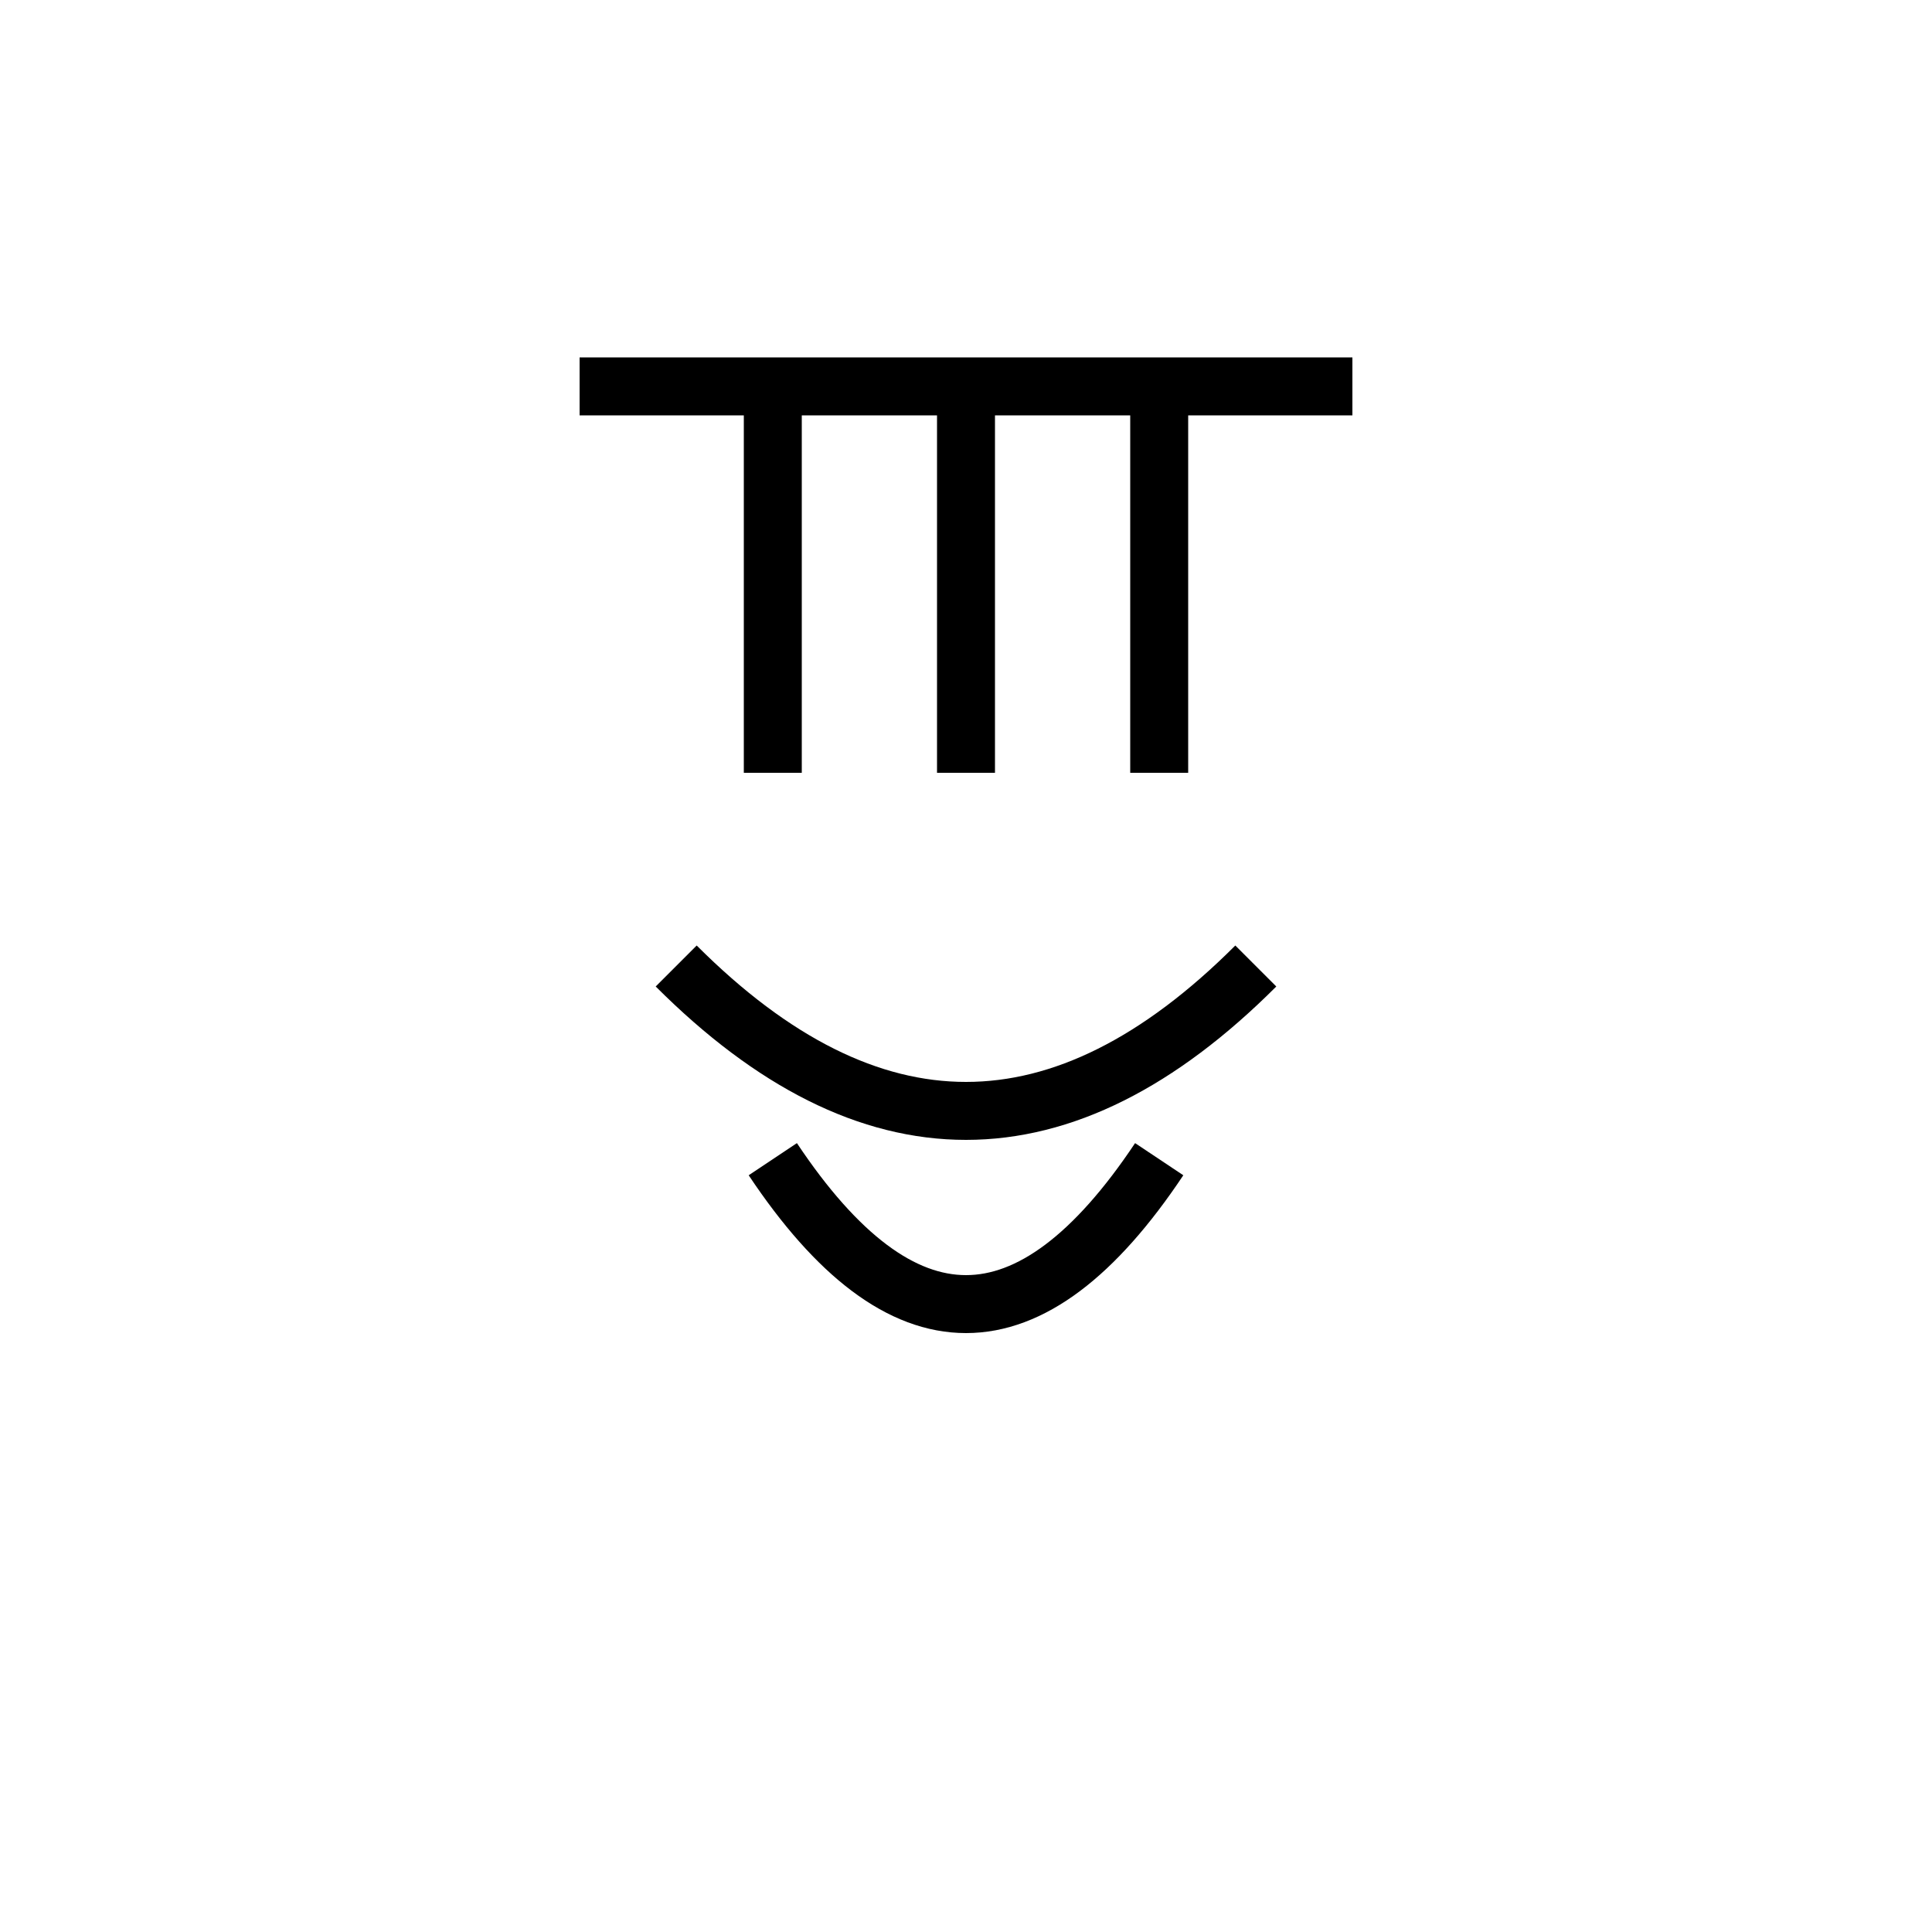 <svg xmlns="http://www.w3.org/2000/svg" width="100" height="100" viewBox="0 0 100 100">
  <g stroke="black" stroke-width="3" fill="none">
    <!-- 雨冠 -->
    <line x1="30" y1="20" x2="70" y2="20" />
    <line x1="40" y1="20" x2="40" y2="40" />
    <line x1="50" y1="20" x2="50" y2="40" />
    <line x1="60" y1="20" x2="60" y2="40" />

    <!-- 下部：雲の層 -->
    <path d="M35,50 Q50,65 65,50" />
    <path d="M40,60 Q50,75 60,60" />
  </g>
</svg>
